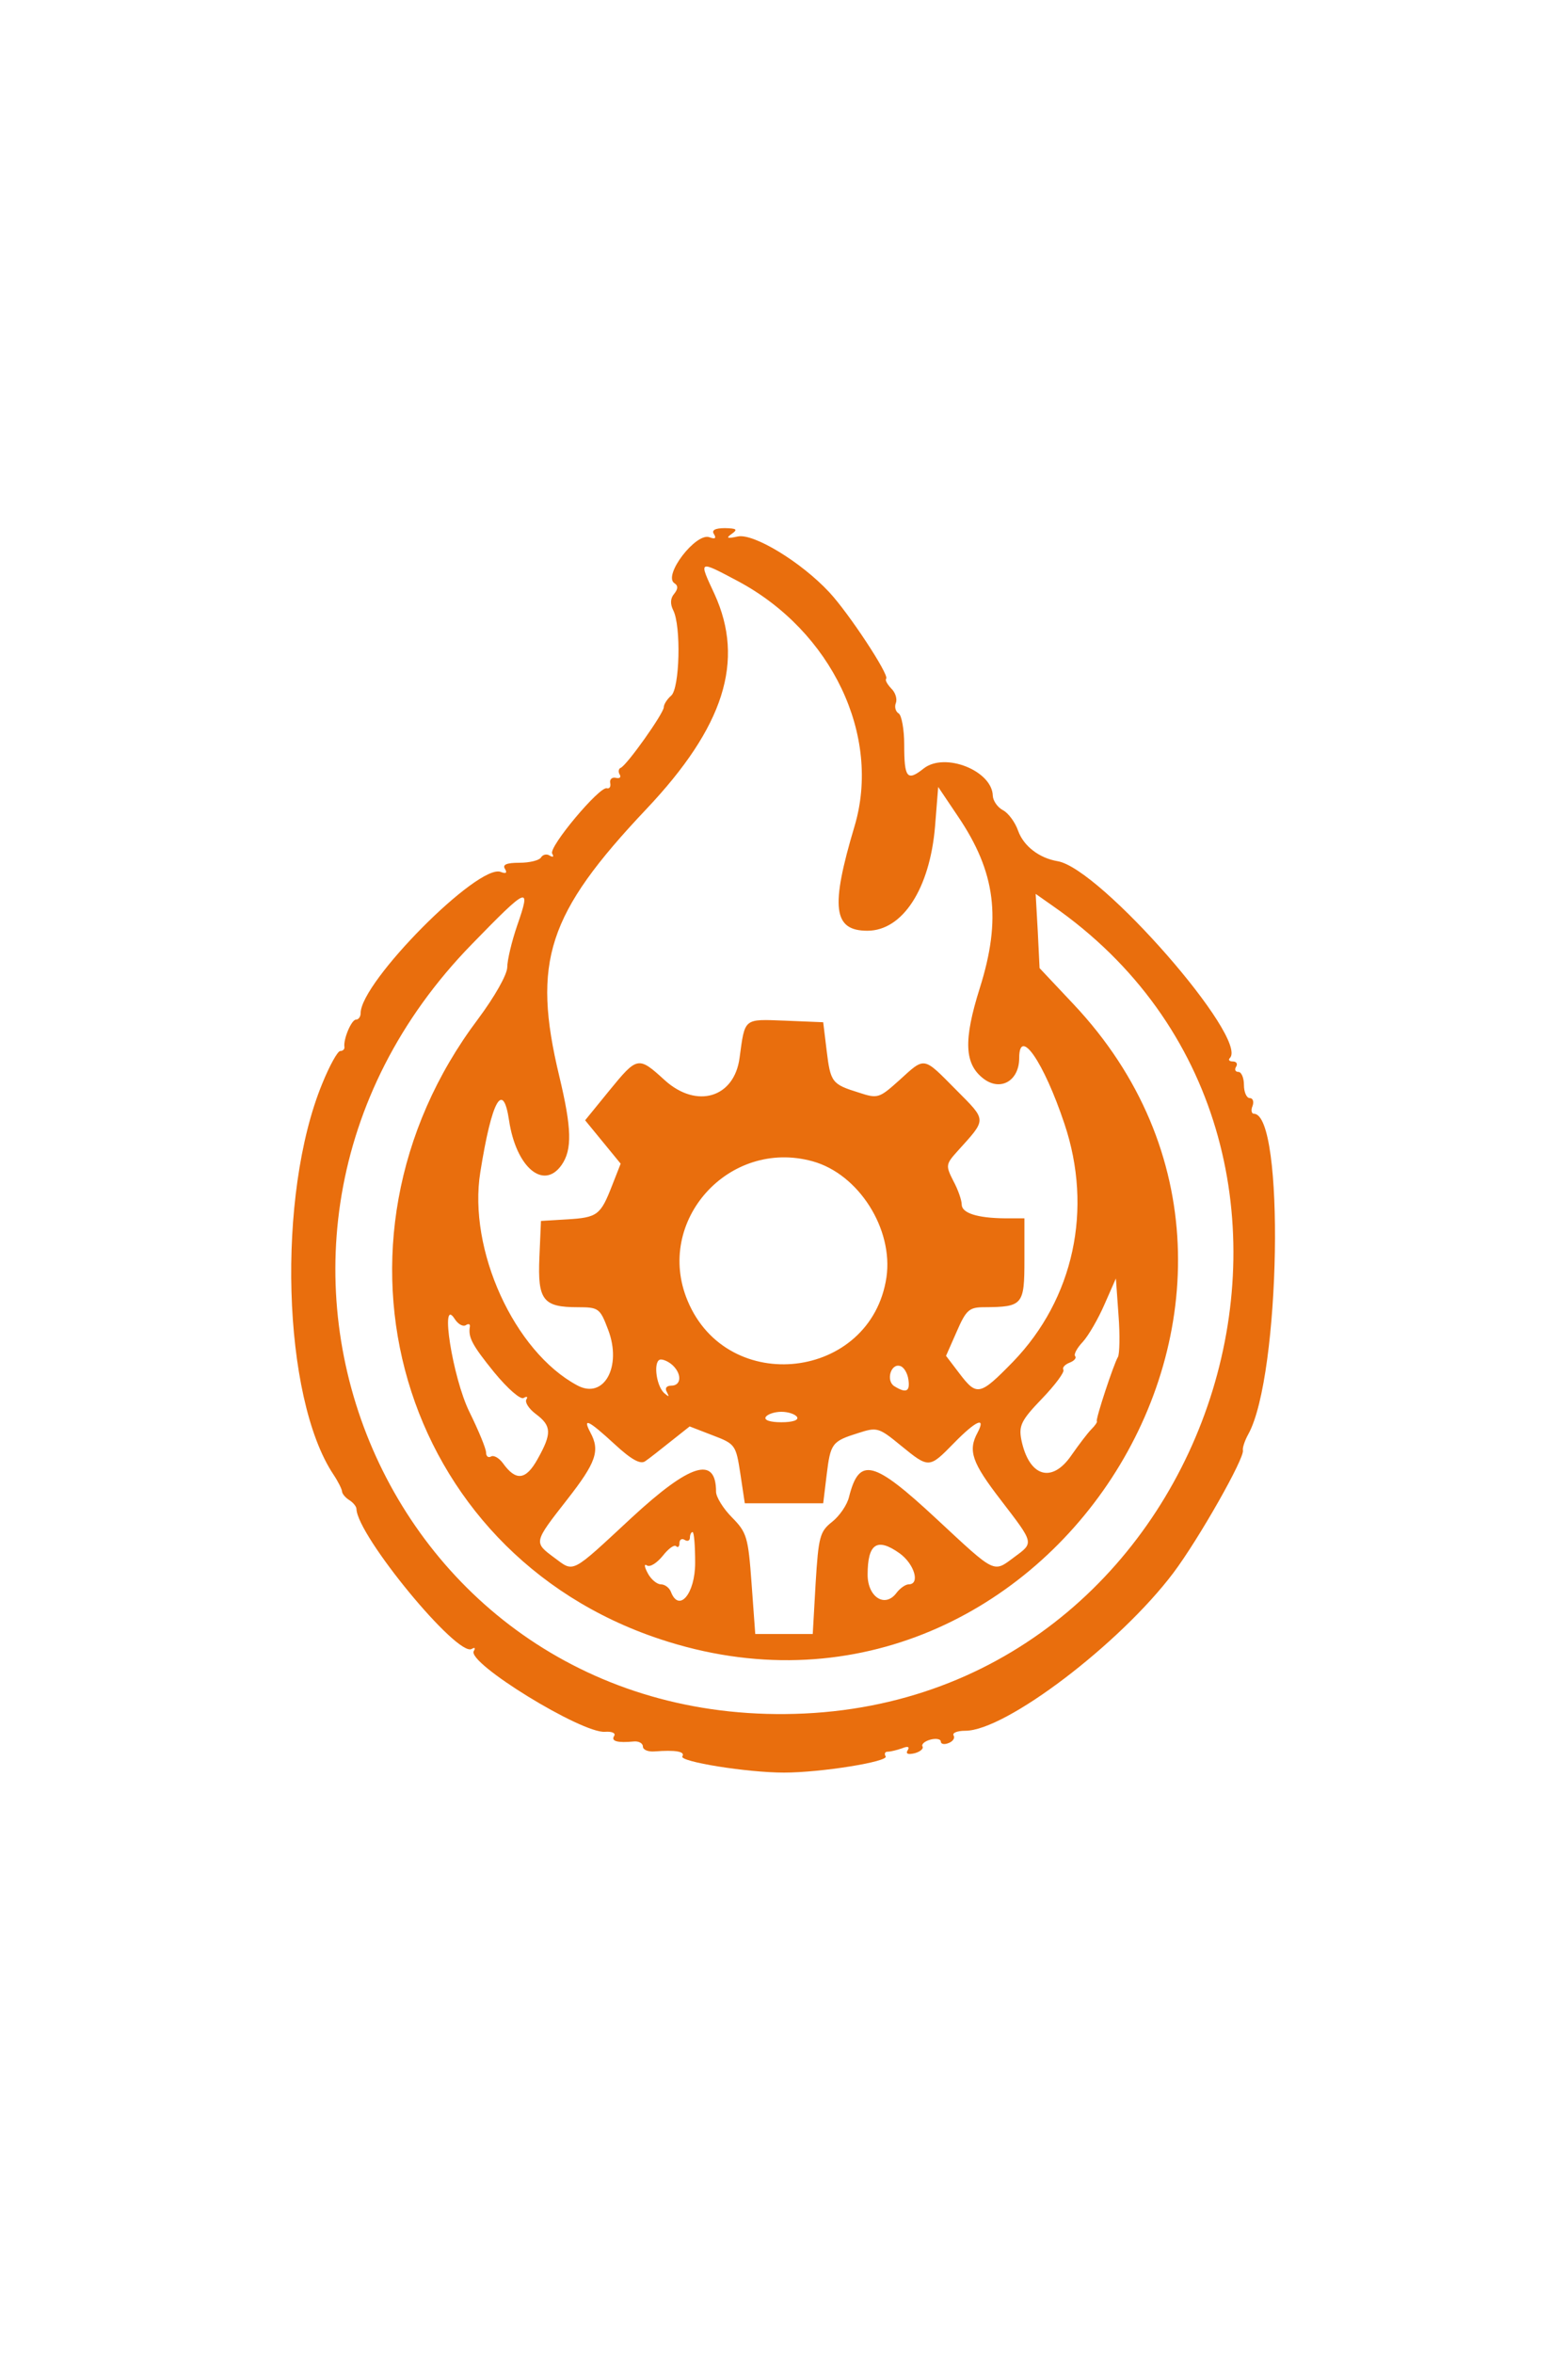  <svg  version="1.0" xmlns="http://www.w3.org/2000/svg"  width="300pt" height="450pt" viewBox="0 0 300 450"  preserveAspectRatio="xMidYMid meet">  <g transform="translate(0,450) scale(0.05,-0.05)" fill="#e96e0d" stroke="none"> <path d="M2732 6957 c10 -16 4 -20 -17 -12 -51 20 -180 -147 -134 -176 14 -9 14 -21 -1 -40 -15 -17 -16 -39 -4 -63 31 -60 25 -300 -8 -327 -15 -13 -28 -33 -28 -44 0 -23 -141 -222 -165 -232 -8 -3 -10 -15 -4 -25 7 -11 0 -17 -15 -13 -14 3 -24 -6 -21 -20 3 -14 -3 -23 -13 -20 -28 8 -224 -226 -209 -250 7 -12 4 -15 -9 -8 -11 8 -27 5 -34 -7 -7 -11 -44 -20 -82 -20 -49 0 -66 -7 -56 -23 10 -16 4 -20 -16 -12 -86 33 -536 -421 -536 -540 0 -14 -8 -25 -18 -25 -17 0 -49 -75 -44 -105 1 -8 -6 -15 -16 -15 -10 0 -41 -56 -69 -125 -175 -425 -153 -1201 43 -1495 18 -27 33 -57 33 -66 1 -8 13 -23 28 -32 14 -9 27 -24 27 -34 4 -103 387 -568 441 -535 12 7 15 4 8 -8 -28 -45 414 -316 502 -309 27 2 42 -5 35 -16 -13 -20 13 -27 75 -21 19 2 35 -7 35 -19 0 -13 20 -21 45 -19 79 6 118 0 106 -19 -12 -20 247 -62 389 -62 142 0 401 42 389 62 -6 10 -3 18 8 18 11 0 35 6 55 13 22 9 30 6 21 -8 -8 -13 1 -17 27 -11 22 6 35 18 30 26 -5 8 8 20 30 26 22 6 40 2 40 -7 0 -10 13 -13 30 -6 16 6 25 19 19 29 -6 10 14 18 45 18 154 0 591 332 796 604 97 129 274 441 266 469 -2 9 7 37 21 62 123 223 140 1225 21 1225 -9 0 -12 14 -5 30 6 17 1 30 -11 30 -12 0 -22 23 -22 50 0 28 -10 50 -21 50 -12 0 -16 9 -9 20 7 11 1 20 -12 20 -14 0 -19 6 -12 13 74 74 -496 726 -659 753 -71 12 -130 58 -151 116 -11 32 -37 68 -58 79 -21 11 -38 36 -39 55 -2 96 -183 168 -264 105 -64 -51 -75 -37 -75 91 0 58 -10 112 -21 119 -12 7 -17 25 -11 40 6 16 -2 41 -18 56 -15 16 -24 32 -19 37 13 14 -144 252 -218 331 -108 116 -290 226 -350 213 -41 -9 -46 -6 -23 10 24 17 19 21 -26 22 -38 0 -52 -8 -42 -23z m92 -180 c359 -192 549 -591 446 -937 -93 -311 -82 -400 49 -400 135 0 239 161 259 399 l12 151 76 -113 c144 -213 167 -391 83 -657 -63 -200 -59 -291 16 -347 65 -48 135 -6 135 80 0 122 94 -15 173 -251 110 -327 36 -670 -197 -911 -127 -130 -138 -132 -205 -44 l-51 67 41 93 c36 83 48 93 105 93 148 1 154 8 154 182 l0 158 -75 0 c-105 1 -165 20 -165 53 0 16 -14 57 -32 90 -30 59 -29 64 16 114 113 125 113 115 -5 234 -128 129 -118 128 -218 37 -77 -69 -82 -71 -155 -47 -103 32 -108 39 -123 162 l-13 107 -145 6 c-161 6 -154 12 -175 -142 -20 -153 -164 -196 -286 -86 -102 93 -105 92 -213 -40 l-92 -113 68 -83 68 -83 -33 -84 c-44 -113 -56 -122 -172 -129 l-100 -6 -6 -140 c-7 -163 14 -190 147 -190 80 0 85 -4 116 -86 54 -141 -16 -268 -118 -213 -241 129 -419 519 -371 816 44 276 87 352 110 197 27 -179 132 -268 201 -170 41 59 39 140 -9 340 -105 438 -45 621 333 1021 298 315 378 567 261 823 -61 131 -63 130 90 49z m-845 -1317 c-21 -61 -38 -133 -38 -160 -1 -29 -48 -112 -112 -198 -646 -858 -300 -2040 695 -2371 1455 -485 2631 1318 1583 2429 l-129 137 -7 142 -8 142 64 -45 c1299 -902 651 -3014 -948 -3090 -1587 -75 -2396 1791 -1274 2942 217 223 228 227 174 72z m1131 -902 c176 -49 309 -259 282 -444 -59 -392 -608 -457 -761 -89 -127 304 158 622 479 533z m1168 -748 c-16 -26 -86 -238 -81 -246 3 -3 -7 -17 -21 -31 -14 -14 -48 -59 -76 -99 -75 -110 -163 -83 -192 60 -10 53 0 74 79 156 51 53 88 103 82 111 -5 8 6 20 24 27 18 7 27 18 21 25 -6 6 7 31 29 54 22 24 59 88 83 143 l44 100 10 -140 c6 -77 4 -149 -2 -160z m-2496 121 c10 7 18 5 16 -5 -7 -41 8 -70 93 -175 52 -63 101 -106 113 -98 12 7 17 5 10 -6 -6 -11 10 -36 37 -56 60 -45 61 -74 6 -172 -45 -81 -83 -85 -133 -15 -15 20 -35 31 -45 25 -11 -6 -19 1 -19 15 0 15 -29 85 -64 156 -64 130 -114 447 -56 355 13 -20 31 -30 42 -24z m794 -155 c34 -34 30 -76 -7 -76 -19 0 -26 -10 -17 -25 10 -19 8 -19 -11 -3 -32 31 -42 128 -12 128 13 0 34 -11 47 -24z m900 -53 c7 -46 -9 -53 -54 -25 -33 21 -13 89 23 77 14 -4 28 -28 31 -52z m-426 -143 c7 -12 -17 -20 -60 -20 -43 0 -67 8 -60 20 7 11 34 20 60 20 26 0 53 -9 60 -20z m-698 -104 c65 -60 99 -78 117 -65 15 10 59 45 98 76 l72 57 88 -34 c87 -33 89 -37 106 -147 l17 -113 150 0 150 0 13 107 c15 123 20 130 122 162 71 23 78 21 162 -48 108 -88 108 -88 203 9 84 86 124 104 91 41 -38 -70 -22 -115 89 -259 128 -167 127 -162 51 -218 -81 -60 -69 -66 -297 146 -242 225 -296 239 -335 85 -7 -31 -37 -74 -65 -96 -47 -37 -52 -57 -63 -235 l-11 -194 -110 0 -110 0 -14 192 c-13 179 -18 196 -75 254 -33 33 -61 78 -61 98 0 139 -99 108 -323 -99 -235 -218 -219 -210 -296 -153 -79 59 -80 57 49 222 111 142 127 187 89 257 -31 59 -7 47 93 -45z m308 -454 c0 -118 -62 -192 -93 -110 -6 15 -23 28 -38 28 -15 0 -38 19 -50 42 -14 26 -15 38 -3 30 12 -7 38 10 60 37 21 27 44 44 51 37 7 -7 13 -2 13 12 0 13 9 19 20 12 11 -7 20 -3 20 9 0 11 5 21 10 21 6 0 10 -53 10 -118z m782 37 c57 -41 80 -119 35 -119 -12 0 -33 -15 -46 -32 -44 -60 -111 -17 -111 69 0 119 36 143 122 82z"/> </g> </svg> 